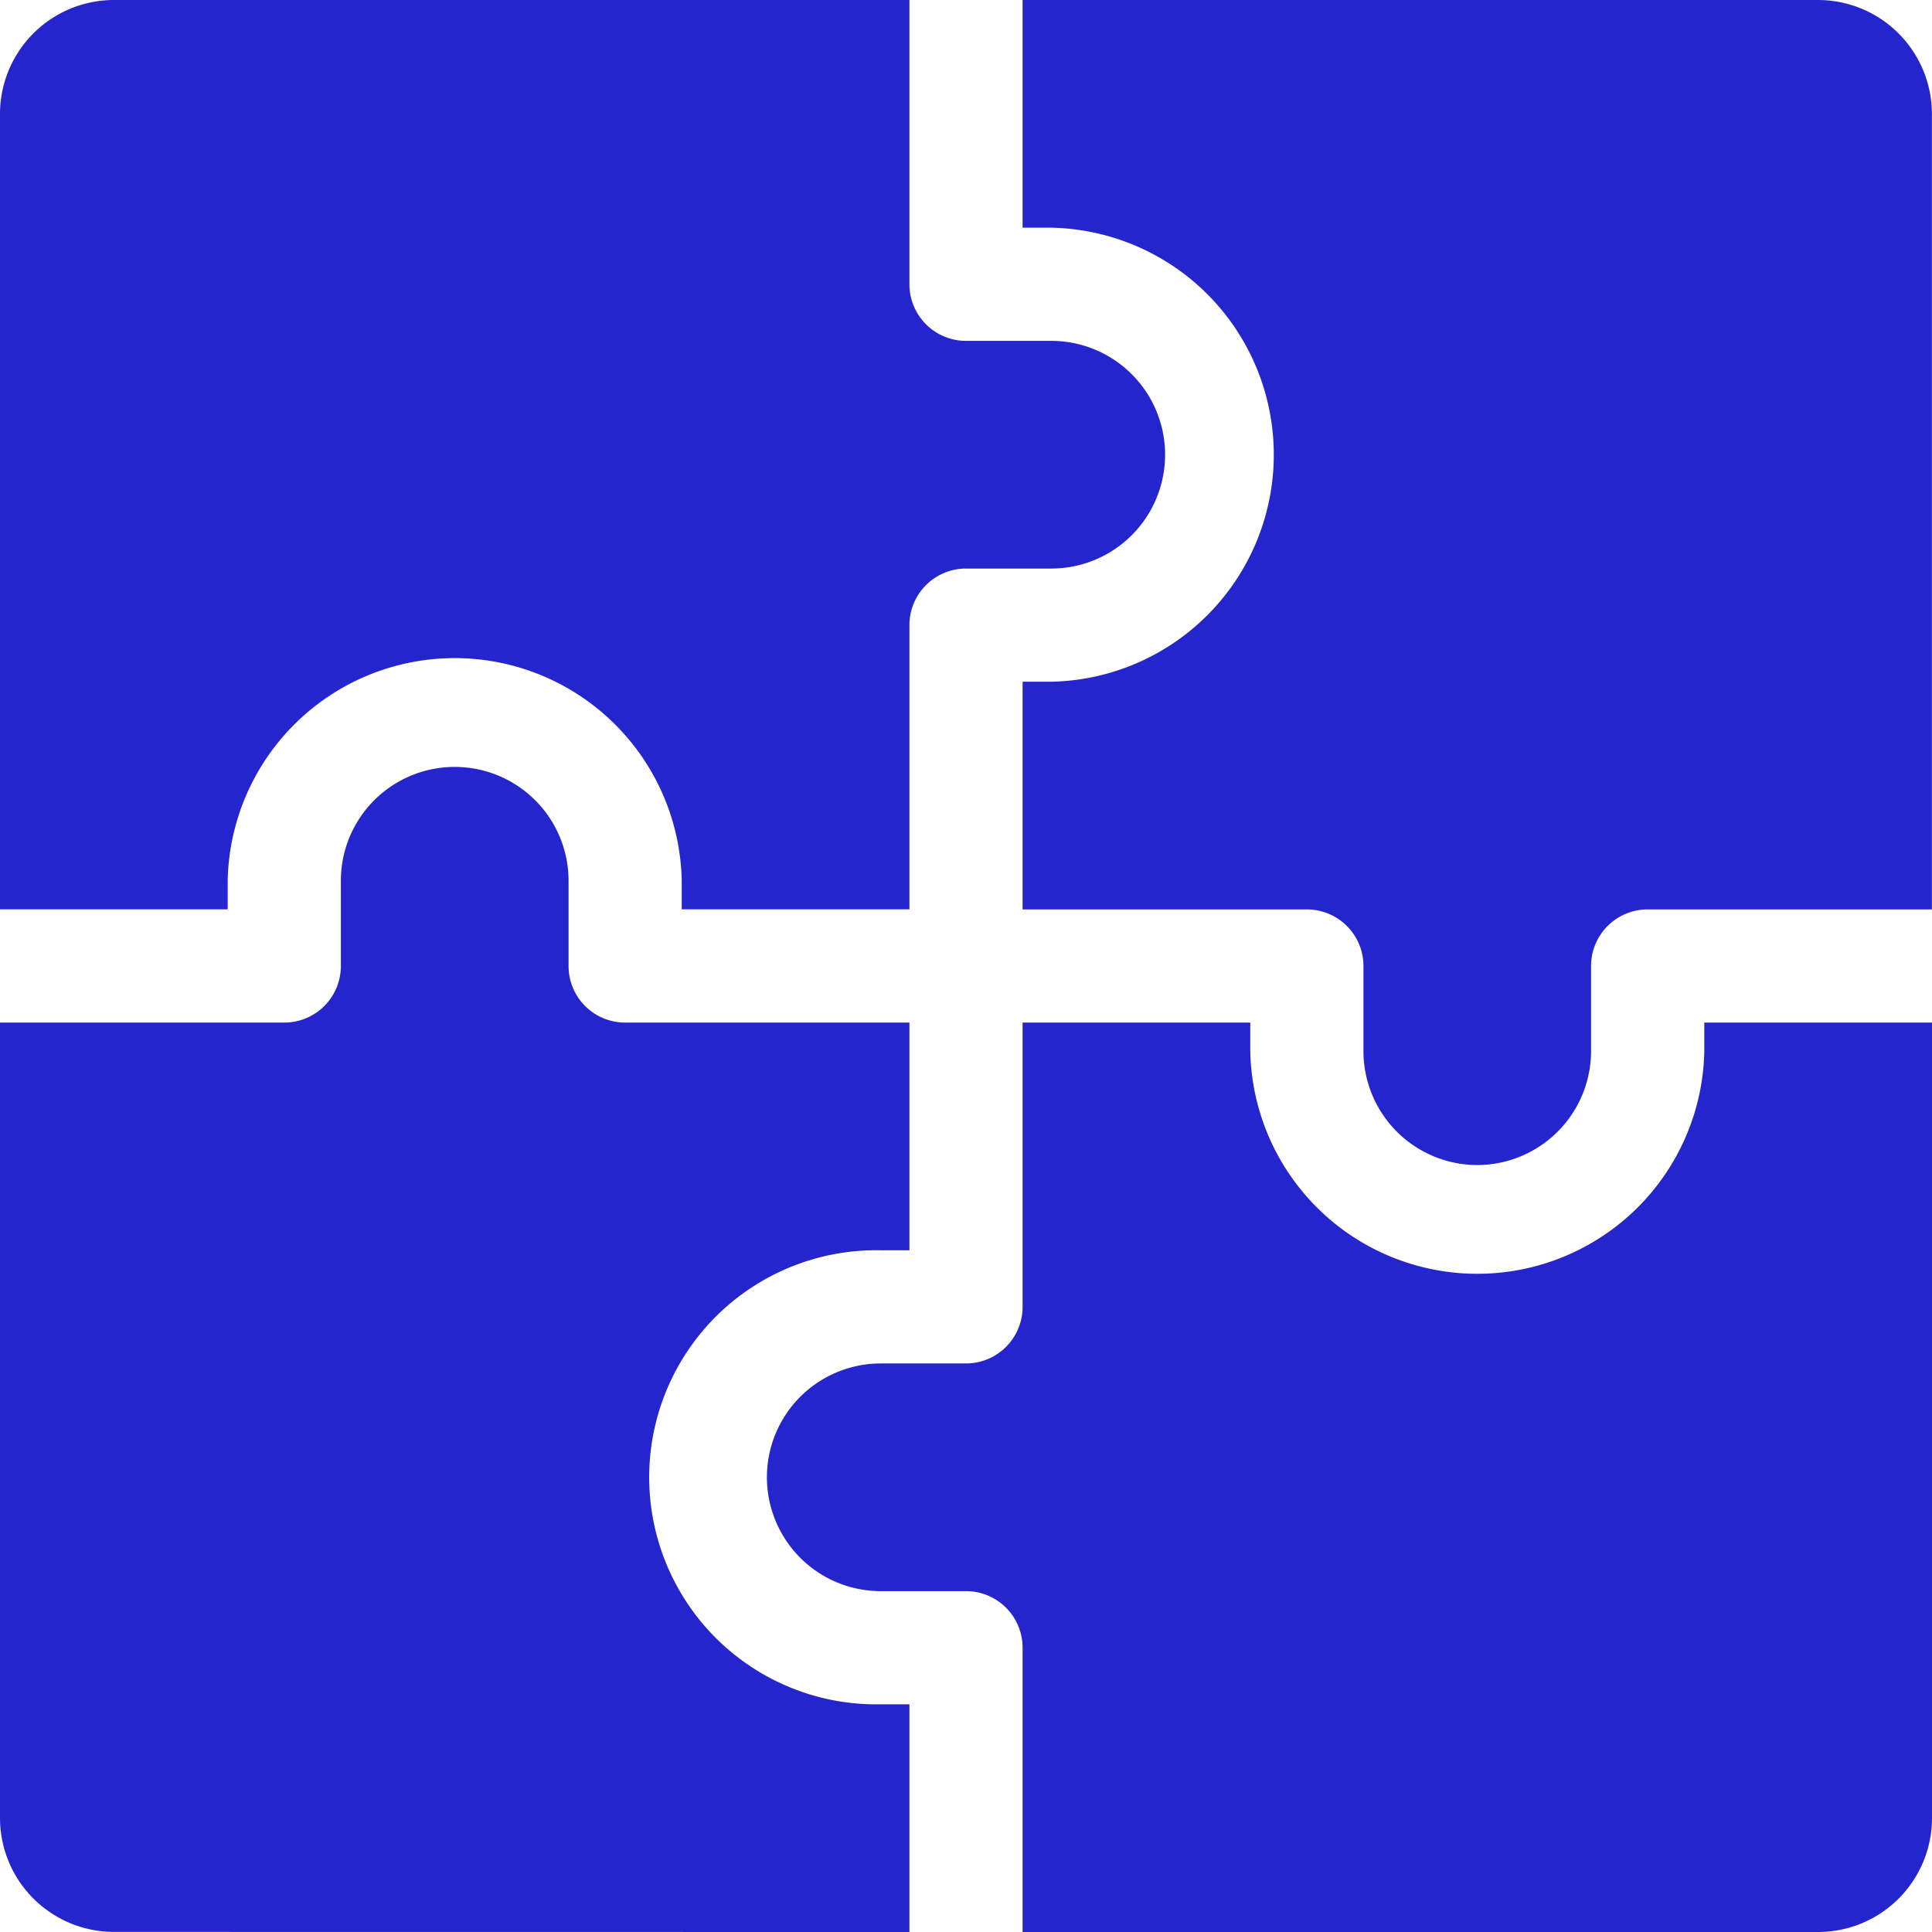 <svg xmlns="http://www.w3.org/2000/svg" width="21.578" height="21.578" viewBox="0 0 21.578 21.578"><defs><style>.a{fill:#2525ce;}</style></defs><path class="a" d="M10.157,216.262v-2.543h-.32a2.536,2.536,0,1,1,0-5.071h.32v-2.543H6.982a.632.632,0,0,1-.632-.632v-.952a1.271,1.271,0,0,0-2.543,0v.952a.632.632,0,0,1-.632.632H0v8.885a1.273,1.273,0,0,0,1.271,1.271Z" transform="translate(0 -194.684)"/><path class="a" d="M214.991,281.157a1.273,1.273,0,0,0,1.271-1.271V271h-2.543v.32a2.536,2.536,0,0,1-5.071,0V271h-2.543v3.175a.632.632,0,0,1-.632.632h-.952a1.271,1.271,0,0,0,0,2.543h.952a.632.632,0,0,1,.632.632v3.175Z" transform="translate(-194.684 -259.579)"/><path class="a" d="M276.078,13.012a1.273,1.273,0,0,0,1.271-1.271v-.952a.632.632,0,0,1,.632-.632h3.175V1.271A1.273,1.273,0,0,0,279.885,0H271V2.543h.32a2.536,2.536,0,0,1,0,5.071H271v2.543h3.175a.632.632,0,0,1,.632.632v.952A1.273,1.273,0,0,0,276.078,13.012Z" transform="translate(-259.579 0)"/><path class="a" d="M1.271,0A1.273,1.273,0,0,0,0,1.271v8.885H2.543v-.32a2.536,2.536,0,0,1,5.071,0v.32h2.543V6.982a.632.632,0,0,1,.632-.632h.952a1.271,1.271,0,0,0,0-2.543h-.952a.632.632,0,0,1-.632-.632V0Z" transform="translate(0 0)"/></svg>